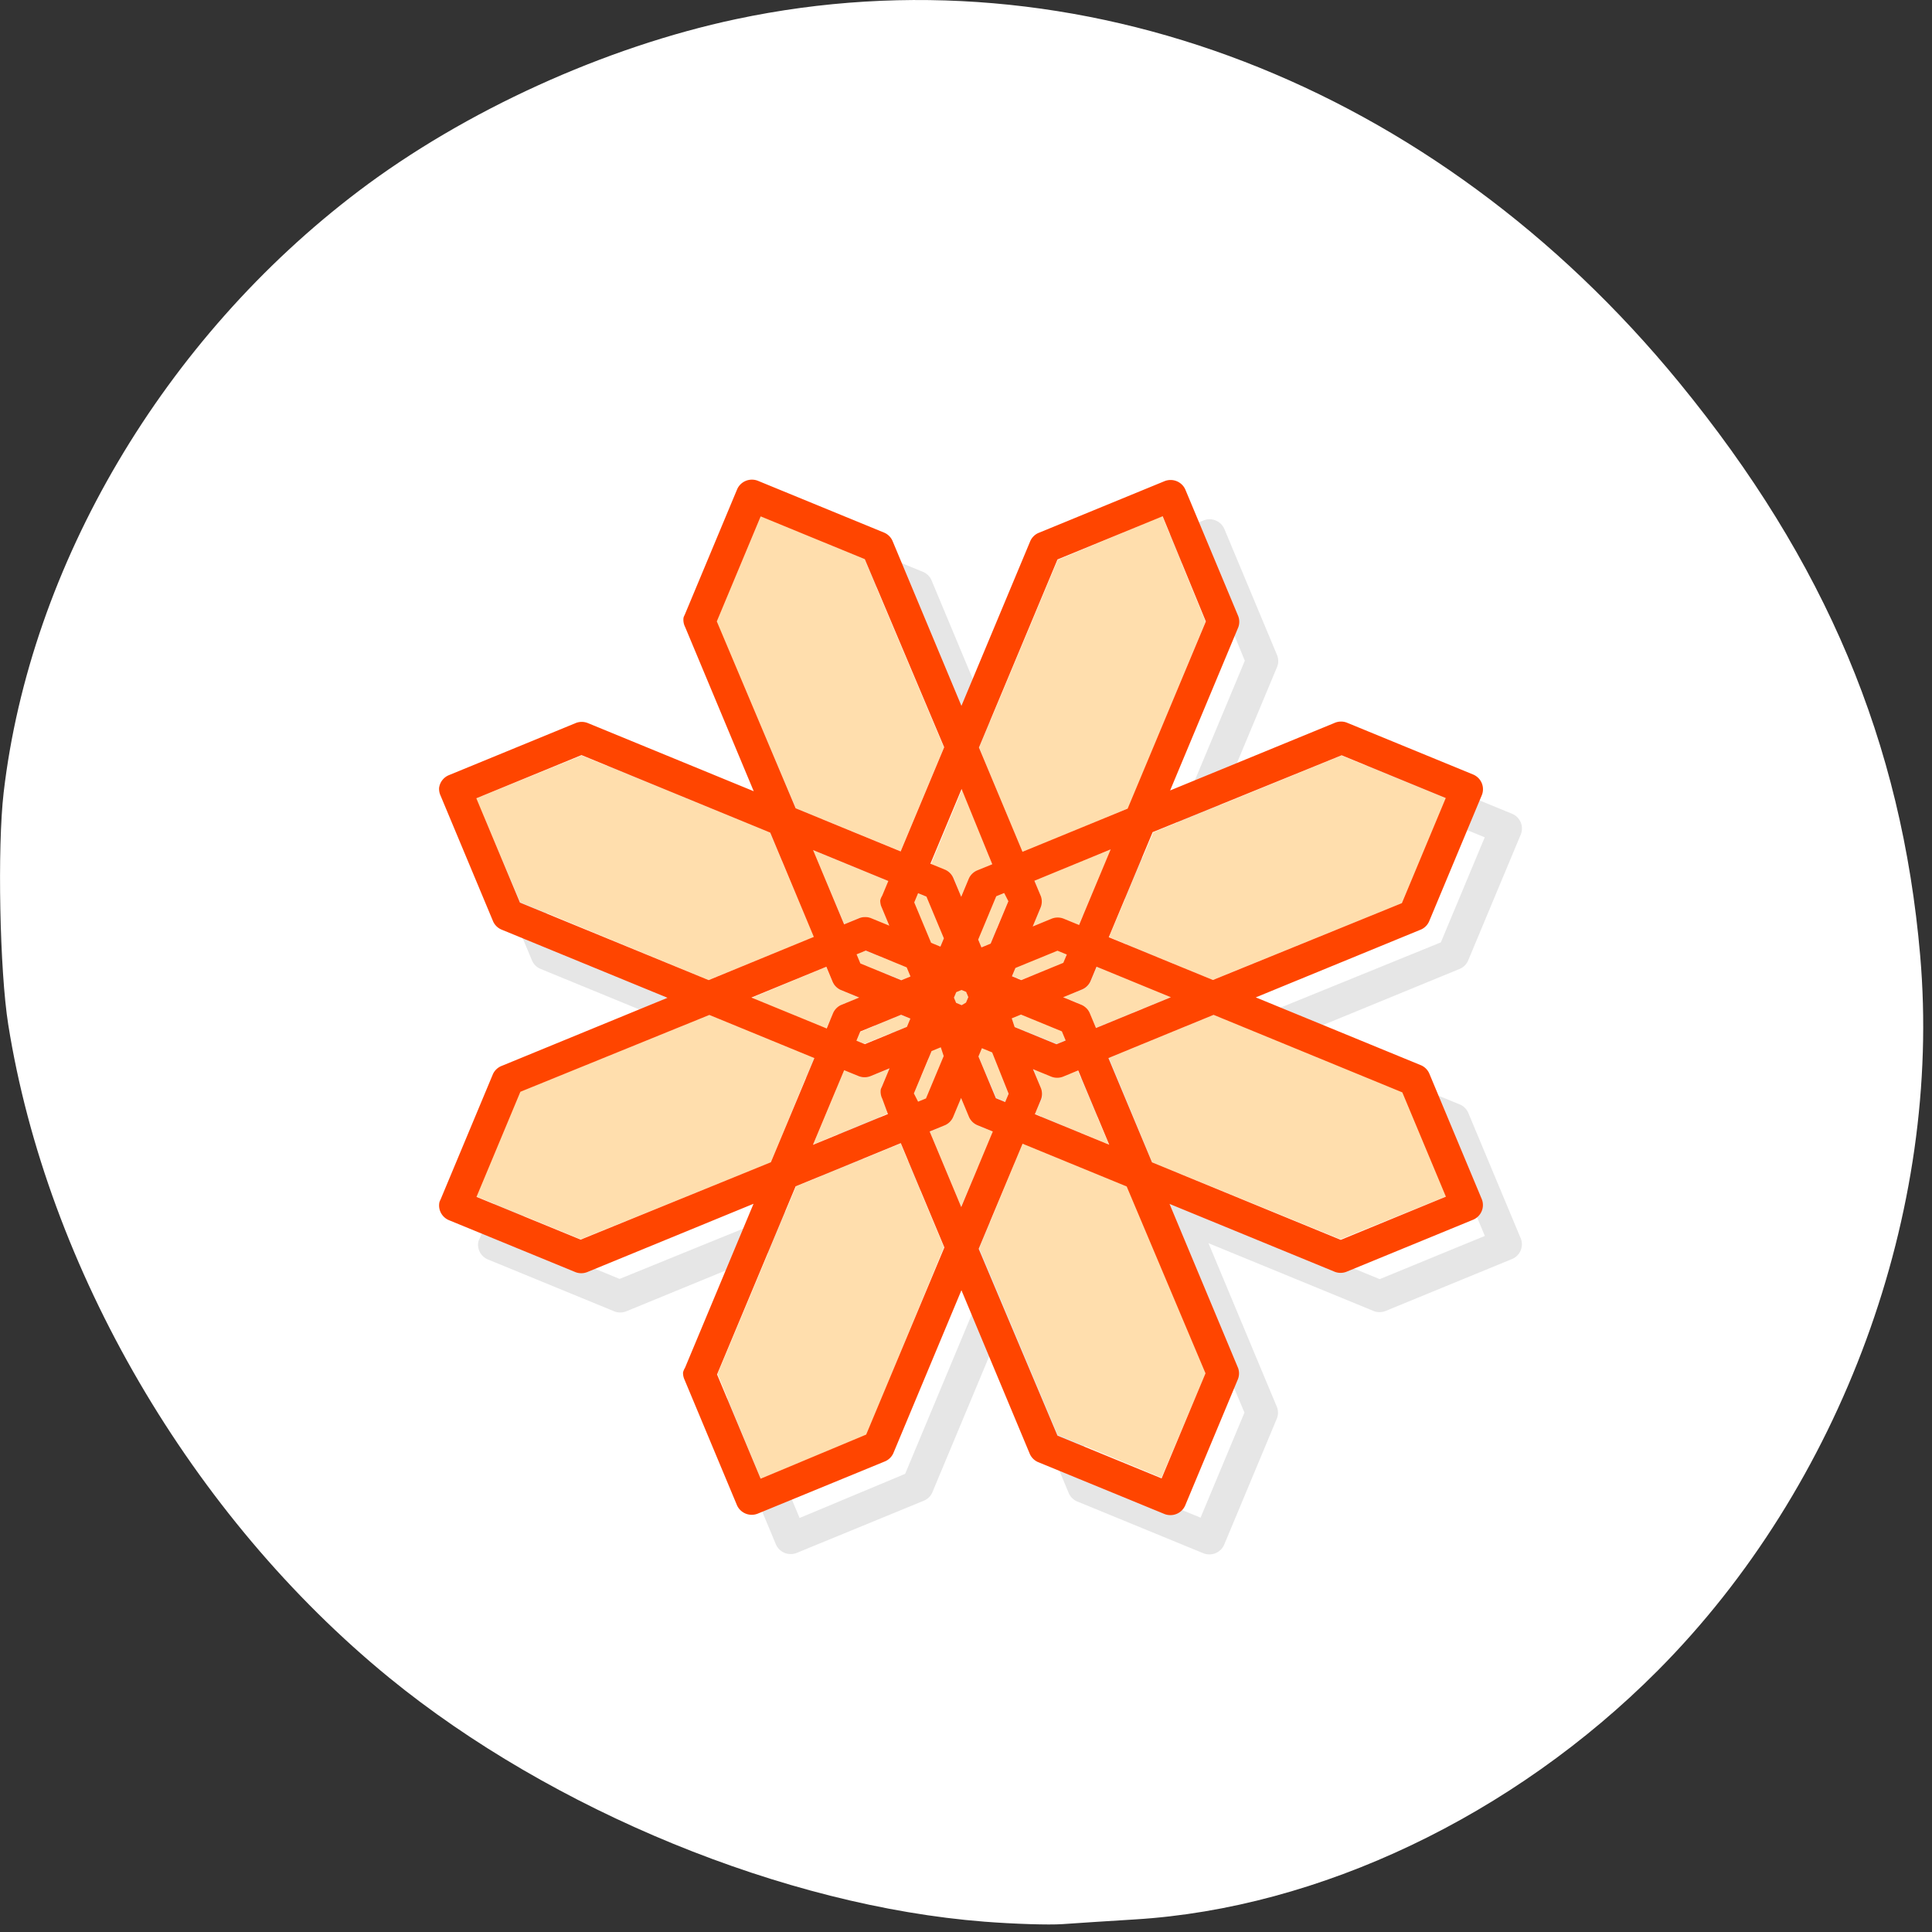 <svg xmlns="http://www.w3.org/2000/svg" viewBox="0 0 256 256"><rect x="0" y="0" width="256" height="256" fill="#333333" stroke="none"/><defs><clipPath><path transform="matrix(15.333 0 0 11.5 415 -125.5)" d="m -24 13 c 0 1.105 -0.672 2 -1.5 2 -0.828 0 -1.5 -0.895 -1.5 -2 0 -1.105 0.672 -2 1.5 -2 0.828 0 1.5 0.895 1.5 2 z"/></clipPath></defs><g transform="translate(0 -796.36)"><path d="m 130.42 1050.99 c -26.397 -2.057 -57.29 -14.72 -78.83 -32.31 -26.2 -21.399 -45.35 -54.22 -50.5 -86.57 -1.13 -7.092 -1.453 -23.445 -0.608 -30.714 3.512 -30.18 21.232 -60.19 47.08 -79.75 c 14.03 -10.613 32.581 -19.06 49.988 -22.755 45.3 -9.623 92.56 8.596 124.96 48.17 19.418 23.721 29.473 47.634 31.924 75.92 2.939 33.913 -10.415 70.28 -34.795 94.76 -19.15 19.229 -44.836 31.456 -69.22 32.951 -3.536 0.217 -7.875 0.498 -9.643 0.625 -1.768 0.127 -6.429 -0.02 -10.357 -0.326 z" style="fill:#fff"/><g transform="matrix(4.267 0 0 4.231 195.62 -3422.41)"><path d="m -31 1023.03 a 0.5 0.5 0 0 0 0.044 0.221 l 1.624 3.92 a 0.5 0.5 0 0 0 0.287 0.288 l 5.139 2.129 l -5.145 2.131 a 0.5 0.5 0 0 0 -0.276 0.258 l -1.626 3.927 a 0.5 0.5 0 0 0 -0.036 0.086 0.5 0.5 0 0 0 0.306 0.567 l 3.926 1.626 a 0.5 0.5 0 0 0 0.377 -0.013 l 5.145 -2.131 l -2.129 5.139 a 0.5 0.5 0 0 0 -0.06 0.144 0.5 0.5 0 0 0 0.044 0.221 l 1.624 3.92 a 0.5 0.5 0 0 0 0.664 0.275 l 3.92 -1.624 a 0.5 0.5 0 0 0 0.276 -0.258 l 2.117 -5.11 l 2.114 5.104 a 0.5 0.5 0 0 0 0.258 0.276 l 3.926 1.626 a 0.5 0.5 0 0 0 0.653 -0.271 l 1.626 -3.927 a 0.5 0.5 0 0 0 0.016 -0.366 l -2.131 -5.145 l 5.139 2.129 a 0.5 0.5 0 0 0 0.377 -0.013 l 3.92 -1.624 a 0.5 0.5 0 0 0 0.263 -0.635 l -1.624 -3.92 a 0.5 0.5 0 0 0 -0.258 -0.276 l -5.139 -2.129 l 5.145 -2.131 a 0.5 0.5 0 0 0 0.247 -0.27 l 1.626 -3.927 a 0.5 0.5 0 0 0 -0.271 -0.653 l -3.926 -1.626 a 0.5 0.5 0 0 0 -0.377 0.013 l -5.104 2.114 l 2.117 -5.11 a 0.5 0.5 0 0 0 -0.013 -0.377 l -1.624 -3.92 a 0.5 0.5 0 0 0 -0.664 -0.275 l -3.92 1.624 a 0.5 0.5 0 0 0 -0.247 0.27 l -2.129 5.139 l -2.131 -5.145 a 0.5 0.5 0 0 0 -0.258 -0.276 l -3.926 -1.626 a 0.5 0.5 0 0 0 -0.653 0.271 l -1.626 3.927 a 0.5 0.5 0 0 0 -0.036 0.086 0.5 0.5 0 0 0 0.049 0.291 l 2.131 5.145 l -5.139 -2.129 a 0.5 0.5 0 0 0 -0.406 0.001 l -3.92 1.624 a 0.5 0.5 0 0 0 -0.307 0.414 z m 1.157 0.31 l 3.266 -1.353 l 5.861 2.428 l 1.353 3.266 l -3.266 1.353 l -5.861 -2.428 l -1.353 -3.266 z m 0.005 12.483 l 1.363 -3.291 l 5.868 -2.407 l 3.262 1.351 l -1.351 3.262 l -5.908 2.424 l -3.234 -1.339 z m 7.462 -18.02 l 1.363 -3.291 l 3.234 1.339 l 2.464 5.891 l -1.351 3.262 l -3.262 -1.351 l -2.447 -5.851 z m 1.075 11.777 l 2.327 -0.964 l 0.186 0.449 a 0.5 0.5 0 0 0 0.258 0.276 l 0.577 0.239 l -0.572 0.237 a 0.5 0.5 0 0 0 -0.247 0.27 l -0.191 0.462 l -2.339 -0.969 z m 1.913 -4.619 l 2.339 0.969 l -0.191 0.462 a 0.5 0.5 0 0 0 -0.06 0.144 0.5 0.5 0 0 0 0.044 0.221 l 0.237 0.572 l -0.577 -0.239 a 0.5 0.5 0 0 0 -0.377 0.013 l -0.449 0.186 l -0.964 -2.327 z m 1.353 3.266 l 0.286 -0.118 l 1.27 0.526 l 0.118 0.286 l -0.286 0.118 l -1.27 -0.526 l -0.118 -0.286 z m -4.333 13.156 l 2.44 -5.89 l 3.266 -1.353 l 1.353 3.266 l -2.428 5.861 l -3.278 1.382 l -1.353 -3.266 z m 2.978 -7.189 l 0.969 -2.339 l 0.462 0.191 a 0.5 0.5 0 0 0 0.377 -0.013 l 0.572 -0.237 l -0.239 0.578 a 0.5 0.5 0 0 0 -0.036 0.086 0.5 0.5 0 0 0 0.049 0.291 l 0.174 0.478 l -2.327 0.964 z m 1.351 -3.262 l 0.12 -0.289 l 1.266 -0.524 l 0.289 0.12 l -0.108 0.26 l -1.307 0.541 l -0.26 -0.108 z m 1.794 -4.331 l 0.12 -0.289 l 0.26 0.108 l 0.541 1.306 l -0.108 0.26 l -0.289 -0.12 l -0.524 -1.266 z m 0.502 -1.213 l 0.969 -2.339 l 0.952 2.356 l -0.449 0.186 a 0.5 0.5 0 0 0 -0.276 0.258 l -0.239 0.578 l -0.237 -0.572 a 0.5 0.5 0 0 0 -0.258 -0.276 l -0.462 -0.191 z m 1.507 -3.638 l 2.44 -5.89 l 3.266 -1.353 l 1.341 3.295 l -2.428 5.861 l -3.266 1.353 l -1.353 -3.266 z m -2.02 10.834 l 0.55 -1.328 l 0.286 -0.118 l 0.09 0.274 l -0.55 1.328 l -0.245 0.101 l -0.13 -0.257 z m 1.244 -3 l 0.072 -0.173 l 0.163 -0.068 l 0.144 0.06 l 0.068 0.163 l -0.072 0.173 l -0.134 0.08 l -0.173 -0.072 l -0.068 -0.163 z m 0.753 -1.819 l 0.562 -1.357 l 0.245 -0.101 l 0.13 0.257 l -0.55 1.328 l -0.286 0.118 l -0.101 -0.245 z m -1.507 6.01 l 0.49 -0.203 a 0.5 0.5 0 0 0 0.247 -0.27 l 0.239 -0.577 l 0.237 0.572 a 0.5 0.5 0 0 0 0.287 0.288 l 0.462 0.191 l -0.981 2.367 l -0.981 -2.368 z m 3.253 -7.853 l 2.368 -0.981 l -0.981 2.367 l -0.462 -0.191 a 0.5 0.5 0 0 0 -0.406 0.001 l -0.572 0.237 l 0.239 -0.577 a 0.5 0.5 0 0 0 0.016 -0.366 l -0.203 -0.49 z m -1.738 5.504 l 0.108 -0.26 l 0.318 0.132 l 0.512 1.295 l -0.108 0.26 l -0.289 -0.12 l -0.541 -1.307 z m 1.04 -2.512 l 0.108 -0.26 l 1.307 -0.541 l 0.289 0.12 l -0.108 0.26 l -1.307 0.541 l -0.289 -0.12 z m -0.005 1.317 l 0.286 -0.118 l 1.27 0.526 l 0.118 0.286 l -0.286 0.118 l -1.299 -0.538 l -0.09 -0.274 z m 0.66 1.592 l 0.577 0.239 a 0.5 0.5 0 0 0 0.377 -0.013 l 0.449 -0.186 l 0.964 2.327 l -2.31 -0.957 l 0.191 -0.462 a 0.5 0.5 0 0 0 -0.013 -0.378 l -0.237 -0.572 z m 0.933 -2.252 l 0.572 -0.237 a 0.5 0.5 0 0 0 0.276 -0.258 l 0.191 -0.462 l 2.31 0.957 l -2.327 0.964 l -0.186 -0.449 a 0.5 0.5 0 0 0 -0.258 -0.276 l -0.577 -0.239 z m -2.621 7.878 l 1.363 -3.291 l 3.234 1.339 l 2.447 5.851 l -1.363 3.291 l -3.234 -1.339 l -2.447 -5.851 z m 4.04 -9.758 l 1.363 -3.291 l 5.868 -2.407 l 3.234 1.339 l -1.363 3.291 l -5.868 2.407 l -3.234 -1.339 z m -0.011 3.784 l 3.266 -1.353 l 5.861 2.428 l 1.353 3.266 l -3.266 1.353 l -5.861 -2.428 l -1.353 -3.266 z" style="opacity:0.1;color:#000"/><g style="fill:#ffdead"><path d="m -22.22 1013.27 l -1.375 3.313 l 2.469 5.844 l 3.25 1.344 l 1.344 -3.25 l -2.469 -5.906 l -3.219 -1.344 z"/><path d="m -9.75 1013.27 l -3.25 1.375 l -2.438 5.875 l 1.344 3.281 l 3.281 -1.375 l 2.406 -5.844 l -1.344 -3.313 z"/><path d="m -27.781 1020.77 l -3.281 1.344 l 1.375 3.25 l 5.844 2.438 l 3.281 -1.344 l -1.375 -3.281 l -5.844 -2.406 z"/><path d="m -4.188 1020.77 l -5.844 2.406 l -1.375 3.281 l 3.219 1.344 l 5.875 -2.406 l 1.375 -3.281 l -3.25 -1.344 z"/></g><g style="fill:#ffdead"><path d="m -15.969 1021.83 l -0.969 2.344 l 0.438 0.188 a 0.5 0.5 0 0 1 0.281 0.25 l 0.219 0.594 l 0.25 -0.594 a 0.5 0.5 0 0 1 0.281 -0.25 l 0.438 -0.188 l -0.938 -2.344 z"/><path d="m -11.344 1023.71 l -2.375 0.969 l 0.188 0.5 a 0.5 0.5 0 0 1 0 0.375 l -0.25 0.563 l 0.594 -0.219 a 0.5 0.5 0 0 1 0.406 0 l 0.438 0.188 l 1 -2.375 z"/><path d="m -20.594 1023.74 l 0.969 2.313 l 0.438 -0.188 a 0.5 0.5 0 0 1 0.375 0 l 0.594 0.25 l -0.25 -0.594 a 0.5 0.5 0 0 1 -0.031 -0.219 0.5 0.5 0 0 1 0.063 -0.125 l 0.188 -0.469 l -2.344 -0.969 z"/><path d="m -17.344 1025.08 l -0.125 0.281 l 0.531 1.281 l 0.281 0.125 l 0.125 -0.281 l -0.531 -1.281 l -0.281 -0.125 z"/><path d="m -14.656 1025.08 l -0.25 0.094 l -0.563 1.344 l 0.094 0.25 l 0.281 -0.094 l 0.563 -1.344 l -0.125 -0.25 z"/><path d="m -13 1026.86 l -1.313 0.563 l -0.094 0.25 l 0.281 0.125 l 1.313 -0.531 l 0.094 -0.281 l -0.281 -0.125 z"/><path d="m -18.969 1026.89 l -0.281 0.094 l 0.125 0.313 l 1.281 0.5 l 0.281 -0.094 l -0.125 -0.313 l -1.281 -0.5 z"/><path d="m -20.19 1027.39 l -2.313 0.969 l 2.313 0.969 l 0.219 -0.469 a 0.5 0.5 0 0 1 0.25 -0.281 l 0.563 -0.219 l -0.594 -0.25 a 0.5 0.5 0 0 1 -0.25 -0.281 l -0.188 -0.438 z"/><path d="m -11.781 1027.39 l -0.188 0.438 a 0.5 0.5 0 0 1 -0.281 0.282 l -0.594 0.219 l 0.594 0.25 a 0.5 0.5 0 0 1 0.25 0.281 l 0.188 0.438 l 2.344 -0.969 l -2.313 -0.938 z"/><path d="m -16,1028.112 -0.156,0.062 -0.062,0.188 0.062,0.156 0.188,0.062 0.125,-0.062 0.062,-0.188 -0.062,-0.156 -0.156,-0.062 z"/><path d="m -14.12 1028.86 l -0.313 0.125 l 0.094 0.281 l 1.313 0.531 l 0.281 -0.125 l -0.125 -0.281 l -1.25 -0.531 z"/><path d="m -23.813 1028.89 l -5.875 2.406 l -1.375 3.281 l 3.25 1.344 l 5.906 -2.406 l 1.344 -3.281 l -3.25 -1.344 z"/><path d="m -17.875,1028.893 -1.25,0.531 -0.125,0.281 0.25,0.094 1.312,-0.531 0.125,-0.25 -0.312,-0.125 z"/><path d="m -8.156 1028.89 l -3.25 1.344 l 1.344 3.281 l 5.844 2.406 l 3.281 -1.344 l -1.344 -3.281 l -5.875 -2.406 z"/><path d="m -16.625,1029.893 -0.281,0.125 -0.562,1.344 0.125,0.25 0.25,-0.094 0.562,-1.344 -0.094,-0.281 z"/><path d="m -15.344 1029.92 l -0.125 0.25 l 0.563 1.313 l 0.281 0.125 l 0.094 -0.25 l -0.5 -1.313 l -0.313 -0.125 z"/><path d="m -18.219 1030.58 l -0.563 0.219 a 0.5 0.5 0 0 1 -0.375 0.031 l -0.469 -0.219 l -0.969 2.344 l 2.313 -0.969 l -0.156 -0.469 a 0.5 0.5 0 0 1 -0.063 -0.281 0.5 0.5 0 0 1 0.031 -0.094 l 0.25 -0.563 z"/><path d="m -13.75 1030.58 l 0.219 0.594 a 0.5 0.5 0 0 1 0.031 0.375 l -0.219 0.438 l 2.313 0.969 l -0.969 -2.313 l -0.438 0.156 a 0.5 0.5 0 0 1 -0.375 0.031 l -0.563 -0.25 z"/><path d="m -16 1031.49 l -0.25 0.594 a 0.5 0.5 0 0 1 -0.219 0.25 l -0.5 0.219 l 0.969 2.344 l 1 -2.344 l -0.469 -0.188 a 0.5 0.5 0 0 1 -0.281 -0.312 l -0.25 -0.563 z"/><path d="m -17.875 1032.92 l -3.25 1.344 l -2.438 5.875 l 1.344 3.281 l 3.281 -1.375 l 2.406 -5.875 l -1.344 -3.25 z"/><path d="m -14.09 1032.92 l -1.344 3.281 l 2.438 5.844 l 3.219 1.344 l 1.375 -3.281 l -2.438 -5.844 l -3.25 -1.344 z"/></g><path d="m -32.21 1021.8 a 0.5 0.5 0 0 0 0.044 0.221 l 1.624 3.92 a 0.5 0.5 0 0 0 0.287 0.288 l 5.139 2.129 l -5.145 2.131 a 0.5 0.5 0 0 0 -0.276 0.258 l -1.626 3.927 a 0.5 0.5 0 0 0 -0.036 0.086 0.5 0.5 0 0 0 0.306 0.567 l 3.926 1.626 a 0.5 0.5 0 0 0 0.377 -0.013 l 5.145 -2.131 l -2.129 5.139 a 0.5 0.5 0 0 0 -0.06 0.144 0.5 0.5 0 0 0 0.044 0.221 l 1.624 3.92 a 0.5 0.5 0 0 0 0.664 0.275 l 3.92 -1.624 a 0.5 0.5 0 0 0 0.276 -0.258 l 2.117 -5.11 l 2.114 5.104 a 0.5 0.5 0 0 0 0.258 0.276 l 3.926 1.626 a 0.5 0.5 0 0 0 0.653 -0.271 l 1.626 -3.927 a 0.5 0.5 0 0 0 0.016 -0.366 l -2.131 -5.145 l 5.139 2.129 a 0.5 0.5 0 0 0 0.377 -0.013 l 3.92 -1.624 a 0.5 0.5 0 0 0 0.263 -0.635 l -1.624 -3.92 a 0.5 0.5 0 0 0 -0.258 -0.276 l -5.139 -2.129 l 5.145 -2.131 a 0.5 0.5 0 0 0 0.247 -0.27 l 1.626 -3.927 a 0.5 0.5 0 0 0 -0.271 -0.653 l -3.926 -1.626 a 0.5 0.5 0 0 0 -0.377 0.013 l -5.104 2.114 l 2.117 -5.11 a 0.5 0.5 0 0 0 -0.013 -0.377 l -1.624 -3.92 a 0.5 0.5 0 0 0 -0.664 -0.275 l -3.92 1.624 a 0.5 0.5 0 0 0 -0.247 0.27 l -2.129 5.139 l -2.131 -5.145 a 0.5 0.5 0 0 0 -0.258 -0.276 l -3.926 -1.626 a 0.5 0.5 0 0 0 -0.653 0.271 l -1.626 3.927 a 0.5 0.5 0 0 0 -0.036 0.086 0.5 0.5 0 0 0 0.049 0.291 l 2.131 5.145 l -5.139 -2.129 a 0.5 0.5 0 0 0 -0.406 0.001 l -3.92 1.624 a 0.5 0.5 0 0 0 -0.307 0.414 z m 1.157 0.31 l 3.266 -1.353 l 5.861 2.428 l 1.353 3.266 l -3.266 1.353 l -5.861 -2.428 l -1.353 -3.266 z m 0.005 12.483 l 1.363 -3.291 l 5.868 -2.407 l 3.262 1.351 l -1.351 3.262 l -5.908 2.424 l -3.234 -1.339 z m 7.462 -18.02 l 1.363 -3.291 l 3.234 1.339 l 2.464 5.891 l -1.351 3.262 l -3.262 -1.351 l -2.447 -5.851 z m 1.075 11.777 l 2.327 -0.964 l 0.186 0.449 a 0.5 0.5 0 0 0 0.258 0.276 l 0.577 0.239 l -0.572 0.237 a 0.5 0.5 0 0 0 -0.247 0.27 l -0.191 0.462 l -2.339 -0.969 z m 1.913 -4.619 l 2.339 0.969 l -0.191 0.462 a 0.5 0.5 0 0 0 -0.06 0.144 0.5 0.5 0 0 0 0.044 0.221 l 0.237 0.572 l -0.577 -0.239 a 0.5 0.5 0 0 0 -0.377 0.013 l -0.449 0.186 l -0.964 -2.327 z m 1.353 3.266 l 0.286 -0.118 l 1.27 0.526 l 0.118 0.286 l -0.286 0.118 l -1.27 -0.526 l -0.118 -0.286 z m -4.333 13.156 l 2.44 -5.89 l 3.266 -1.353 l 1.353 3.266 l -2.428 5.861 l -3.278 1.382 l -1.353 -3.266 z m 2.978 -7.189 l 0.969 -2.339 l 0.462 0.191 a 0.5 0.5 0 0 0 0.377 -0.013 l 0.572 -0.237 l -0.239 0.578 a 0.5 0.5 0 0 0 -0.036 0.086 0.5 0.5 0 0 0 0.049 0.291 l 0.174 0.478 l -2.327 0.964 z m 1.351 -3.262 l 0.12 -0.289 l 1.266 -0.524 l 0.289 0.12 l -0.108 0.26 l -1.307 0.541 l -0.26 -0.108 z m 1.794 -4.331 l 0.12 -0.289 l 0.26 0.108 l 0.541 1.306 l -0.108 0.26 l -0.289 -0.12 l -0.524 -1.266 z m 0.502 -1.213 l 0.969 -2.339 l 0.952 2.356 l -0.449 0.186 a 0.5 0.5 0 0 0 -0.276 0.258 l -0.239 0.578 l -0.237 -0.572 a 0.5 0.5 0 0 0 -0.258 -0.276 l -0.462 -0.191 z m 1.507 -3.638 l 2.44 -5.89 l 3.266 -1.353 l 1.341 3.295 l -2.428 5.861 l -3.266 1.353 l -1.353 -3.266 z m -2.02 10.834 l 0.55 -1.328 l 0.286 -0.118 l 0.09 0.274 l -0.55 1.328 l -0.245 0.101 l -0.13 -0.257 z m 1.244 -3 l 0.072 -0.173 l 0.163 -0.068 l 0.144 0.06 l 0.068 0.163 l -0.072 0.173 l -0.134 0.08 l -0.173 -0.072 l -0.068 -0.163 z m 0.753 -1.819 l 0.562 -1.357 l 0.245 -0.101 l 0.13 0.257 l -0.55 1.328 l -0.286 0.118 l -0.101 -0.245 z m -1.507 6.01 l 0.49 -0.203 a 0.5 0.5 0 0 0 0.247 -0.27 l 0.239 -0.577 l 0.237 0.572 a 0.5 0.5 0 0 0 0.287 0.288 l 0.462 0.191 l -0.981 2.367 l -0.981 -2.368 z m 3.253 -7.853 l 2.368 -0.981 l -0.981 2.367 l -0.462 -0.191 a 0.5 0.5 0 0 0 -0.406 0.001 l -0.572 0.237 l 0.239 -0.577 a 0.5 0.5 0 0 0 0.016 -0.366 l -0.203 -0.49 z m -1.738 5.504 l 0.108 -0.26 l 0.318 0.132 l 0.512 1.295 l -0.108 0.26 l -0.289 -0.12 l -0.541 -1.307 z m 1.04 -2.512 l 0.108 -0.26 l 1.307 -0.541 l 0.289 0.12 l -0.108 0.26 l -1.307 0.541 l -0.289 -0.12 z m -0.005 1.317 l 0.286 -0.118 l 1.27 0.526 l 0.118 0.286 l -0.286 0.118 l -1.299 -0.538 l -0.09 -0.274 z m 0.66 1.592 l 0.577 0.239 a 0.5 0.5 0 0 0 0.377 -0.013 l 0.449 -0.186 l 0.964 2.327 l -2.31 -0.957 l 0.191 -0.462 a 0.5 0.5 0 0 0 -0.013 -0.378 l -0.237 -0.572 z m 0.933 -2.252 l 0.572 -0.237 a 0.5 0.5 0 0 0 0.276 -0.258 l 0.191 -0.462 l 2.31 0.957 l -2.327 0.964 l -0.186 -0.449 a 0.5 0.5 0 0 0 -0.258 -0.276 l -0.577 -0.239 z m -2.621 7.878 l 1.363 -3.291 l 3.234 1.339 l 2.447 5.851 l -1.363 3.291 l -3.234 -1.339 l -2.447 -5.851 z m 4.04 -9.758 l 1.363 -3.291 l 5.868 -2.407 l 3.234 1.339 l -1.363 3.291 l -5.868 2.407 l -3.234 -1.339 z m -0.011 3.784 l 3.266 -1.353 l 5.861 2.428 l 1.353 3.266 l -3.266 1.353 l -5.861 -2.428 l -1.353 -3.266 z" style="fill:#ff4500;color:#000"/></g></g></svg>